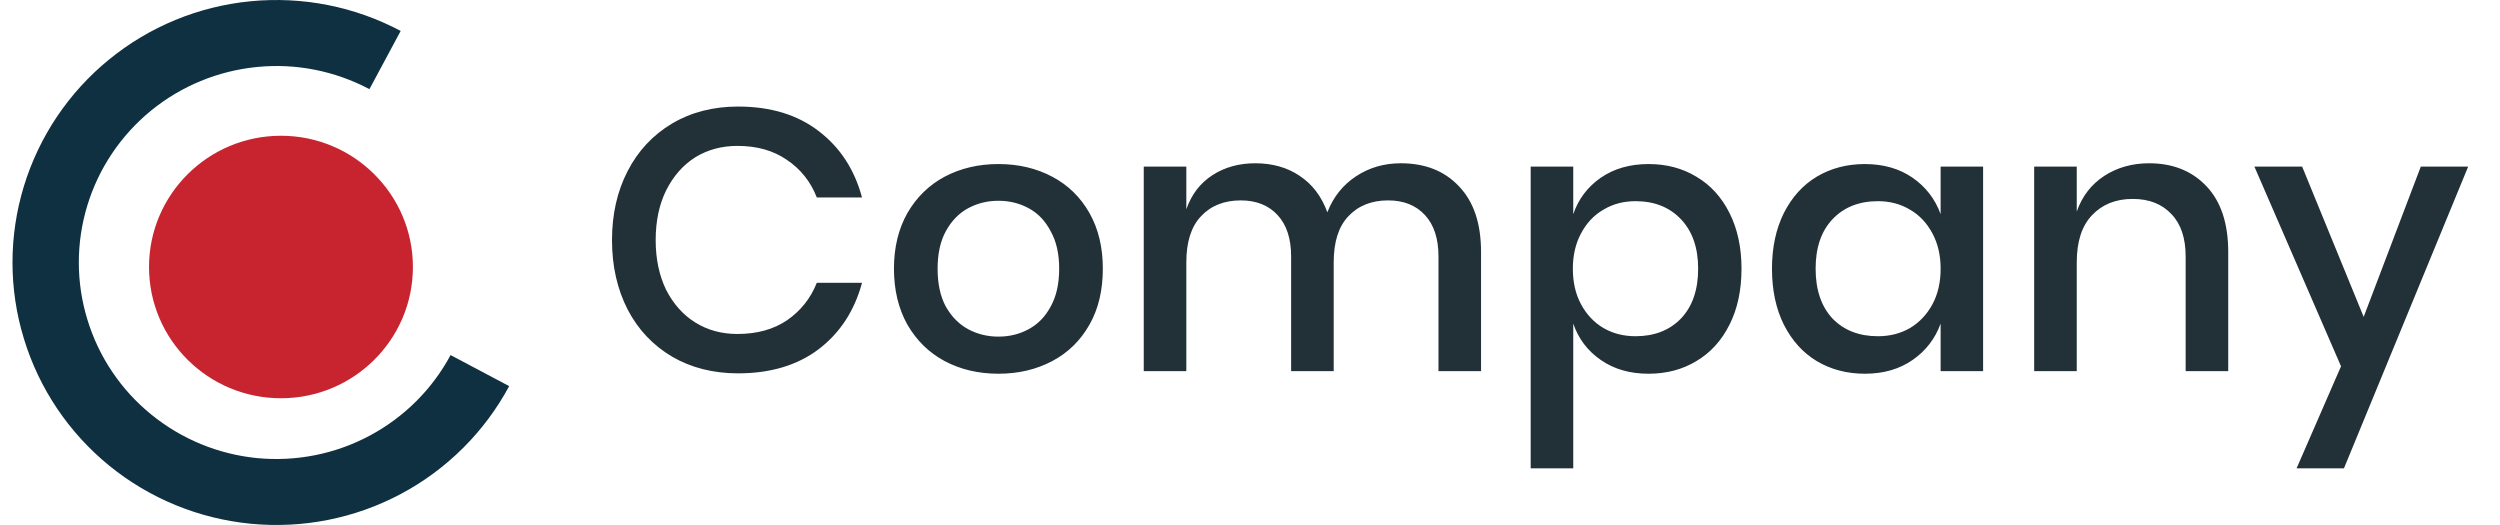 <?xml version="1.0" encoding="UTF-8"?>
<svg xmlns="http://www.w3.org/2000/svg" xmlns:xlink="http://www.w3.org/1999/xlink" width="100px" height="21px" viewBox="0 0 99 21" version="1.1">
<g id="surface1">
<path style=" stroke:none;fill-rule:nonzero;fill:rgb(13.333%,19.216%,21.569%);fill-opacity:1;" d="M 29.023 4.262 C 30.316 4.262 31.391 4.586 32.246 5.242 C 33.102 5.895 33.68 6.777 33.98 7.898 L 32.172 7.898 C 31.926 7.266 31.527 6.766 30.98 6.398 C 30.441 6.023 29.781 5.836 28.996 5.836 C 28.367 5.836 27.805 5.988 27.309 6.293 C 26.82 6.602 26.434 7.043 26.145 7.617 C 25.867 8.18 25.727 8.844 25.727 9.605 C 25.727 10.355 25.867 11.02 26.145 11.594 C 26.434 12.156 26.82 12.594 27.309 12.898 C 27.805 13.207 28.367 13.359 28.996 13.359 C 29.781 13.359 30.441 13.176 30.98 12.812 C 31.527 12.434 31.926 11.934 32.172 11.312 L 33.98 11.312 C 33.68 12.43 33.102 13.316 32.246 13.969 C 31.391 14.613 30.316 14.934 29.023 14.934 C 28.031 14.934 27.148 14.711 26.383 14.266 C 25.617 13.812 25.023 13.184 24.605 12.379 C 24.191 11.57 23.98 10.645 23.98 9.605 C 23.98 8.566 24.191 7.645 24.605 6.844 C 25.023 6.031 25.617 5.398 26.383 4.941 C 27.148 4.488 28.031 4.262 29.023 4.262 Z M 39.438 6.562 C 40.234 6.562 40.949 6.73 41.586 7.066 C 42.223 7.402 42.719 7.887 43.078 8.52 C 43.438 9.156 43.613 9.898 43.613 10.746 C 43.613 11.609 43.438 12.355 43.078 12.988 C 42.719 13.621 42.223 14.109 41.586 14.445 C 40.949 14.781 40.234 14.949 39.438 14.949 C 38.641 14.949 37.926 14.781 37.289 14.445 C 36.66 14.109 36.164 13.621 35.797 12.988 C 35.438 12.348 35.258 11.598 35.258 10.746 C 35.258 9.898 35.438 9.156 35.797 8.52 C 36.164 7.887 36.66 7.402 37.289 7.066 C 37.926 6.73 38.641 6.562 39.438 6.562 Z M 39.438 8.031 C 39 8.031 38.598 8.129 38.227 8.328 C 37.859 8.527 37.562 8.832 37.332 9.25 C 37.113 9.652 37.004 10.152 37.004 10.746 C 37.004 11.352 37.113 11.855 37.332 12.262 C 37.562 12.668 37.859 12.969 38.227 13.168 C 38.598 13.367 39 13.465 39.438 13.465 C 39.875 13.465 40.277 13.367 40.645 13.168 C 41.016 12.969 41.309 12.668 41.527 12.262 C 41.754 11.855 41.867 11.352 41.867 10.746 C 41.867 10.152 41.754 9.652 41.527 9.25 C 41.309 8.832 41.016 8.527 40.645 8.328 C 40.277 8.129 39.875 8.031 39.438 8.031 Z M 55.531 6.531 C 56.508 6.531 57.285 6.84 57.859 7.453 C 58.449 8.066 58.742 8.941 58.742 10.078 L 58.742 14.844 L 57.039 14.844 L 57.039 10.258 C 57.039 9.547 56.859 8.996 56.504 8.609 C 56.145 8.215 55.652 8.016 55.023 8.016 C 54.359 8.016 53.824 8.23 53.43 8.656 C 53.039 9.07 52.848 9.684 52.848 10.496 L 52.848 14.844 L 51.145 14.844 L 51.145 10.258 C 51.145 9.547 50.965 8.996 50.609 8.609 C 50.25 8.215 49.758 8.016 49.129 8.016 C 48.465 8.016 47.93 8.23 47.535 8.656 C 47.145 9.07 46.953 9.684 46.953 10.496 L 46.953 14.844 L 45.25 14.844 L 45.25 6.664 L 46.953 6.664 L 46.953 8.371 C 47.16 7.777 47.508 7.324 47.996 7.008 C 48.484 6.691 49.055 6.531 49.711 6.531 C 50.398 6.531 50.992 6.699 51.488 7.035 C 51.996 7.371 52.363 7.859 52.594 8.492 C 52.832 7.879 53.215 7.398 53.742 7.051 C 54.27 6.703 54.867 6.531 55.531 6.531 Z M 65.441 6.562 C 66.16 6.562 66.797 6.73 67.352 7.066 C 67.922 7.402 68.363 7.887 68.68 8.52 C 69 9.156 69.16 9.898 69.16 10.746 C 69.16 11.609 69 12.355 68.68 12.988 C 68.363 13.621 67.922 14.109 67.352 14.445 C 66.797 14.781 66.16 14.949 65.441 14.949 C 64.695 14.949 64.059 14.766 63.531 14.398 C 63.004 14.035 62.637 13.547 62.43 12.945 L 62.43 18.734 L 60.727 18.734 L 60.727 6.664 L 62.43 6.664 L 62.43 8.566 C 62.637 7.961 63.004 7.477 63.531 7.109 C 64.059 6.746 64.695 6.562 65.441 6.562 Z M 64.922 8.047 C 64.441 8.047 64.016 8.16 63.637 8.387 C 63.258 8.605 62.961 8.922 62.742 9.336 C 62.523 9.742 62.414 10.215 62.414 10.746 C 62.414 11.293 62.523 11.766 62.742 12.172 C 62.961 12.578 63.258 12.895 63.637 13.121 C 64.016 13.34 64.441 13.449 64.922 13.449 C 65.676 13.449 66.285 13.211 66.742 12.738 C 67.199 12.254 67.426 11.59 67.426 10.746 C 67.426 9.918 67.199 9.258 66.742 8.773 C 66.285 8.289 65.676 8.047 64.922 8.047 Z M 74.094 6.562 C 74.84 6.562 75.477 6.746 76.004 7.109 C 76.531 7.477 76.906 7.961 77.125 8.566 L 77.125 6.664 L 78.824 6.664 L 78.824 14.844 L 77.125 14.844 L 77.125 12.945 C 76.906 13.547 76.531 14.035 76.004 14.398 C 75.477 14.766 74.84 14.949 74.094 14.949 C 73.379 14.949 72.738 14.781 72.172 14.445 C 71.613 14.109 71.176 13.621 70.855 12.988 C 70.539 12.355 70.379 11.609 70.379 10.746 C 70.379 9.898 70.539 9.156 70.855 8.52 C 71.176 7.887 71.613 7.402 72.172 7.066 C 72.738 6.73 73.379 6.562 74.094 6.562 Z M 74.617 8.047 C 73.859 8.047 73.254 8.289 72.797 8.773 C 72.348 9.25 72.125 9.906 72.125 10.746 C 72.125 11.59 72.348 12.254 72.797 12.738 C 73.254 13.211 73.859 13.449 74.617 13.449 C 75.094 13.449 75.523 13.34 75.902 13.121 C 76.277 12.895 76.578 12.578 76.797 12.172 C 77.016 11.766 77.125 11.293 77.125 10.746 C 77.125 10.215 77.016 9.742 76.797 9.336 C 76.578 8.922 76.277 8.605 75.902 8.387 C 75.523 8.16 75.094 8.047 74.617 8.047 Z M 85.465 6.531 C 86.418 6.531 87.184 6.84 87.762 7.453 C 88.34 8.066 88.629 8.941 88.629 10.078 L 88.629 14.844 L 86.926 14.844 L 86.926 10.258 C 86.926 9.527 86.738 8.961 86.359 8.566 C 85.98 8.16 85.465 7.957 84.809 7.957 C 84.129 7.957 83.59 8.176 83.18 8.609 C 82.773 9.035 82.57 9.664 82.57 10.496 L 82.57 14.844 L 80.867 14.844 L 80.867 6.664 L 82.57 6.664 L 82.57 8.461 C 82.785 7.848 83.156 7.371 83.672 7.035 C 84.191 6.699 84.789 6.531 85.465 6.531 Z M 91.586 6.664 L 94.047 12.676 L 96.332 6.664 L 98.227 6.664 L 93.258 18.734 L 91.363 18.734 L 93.141 14.652 L 89.676 6.664 Z M 91.586 6.664 "/>
<path style=" stroke:none;fill-rule:nonzero;fill:rgb(5.882%,18.824%,25.49%);fill-opacity:1;" d="M 19.867 15.445 C 18.883 17.277 17.375 18.777 15.535 19.758 C 13.695 20.738 11.602 21.152 9.523 20.949 C 7.449 20.746 5.477 19.938 3.863 18.621 C 2.25 17.305 1.062 15.539 0.457 13.551 C -0.152 11.566 -0.152 9.445 0.453 7.457 C 1.059 5.469 2.242 3.703 3.855 2.387 C 5.469 1.066 7.438 0.254 9.516 0.051 C 11.594 -0.152 13.684 0.258 15.527 1.238 L 14.277 3.566 C 12.898 2.836 11.332 2.523 9.777 2.68 C 8.223 2.832 6.746 3.441 5.539 4.426 C 4.332 5.414 3.445 6.734 2.992 8.223 C 2.539 9.711 2.539 11.297 2.996 12.785 C 3.449 14.273 4.336 15.594 5.547 16.578 C 6.754 17.562 8.23 18.172 9.785 18.324 C 11.34 18.473 12.906 18.164 14.281 17.43 C 15.66 16.695 16.789 15.574 17.523 14.203 Z M 19.867 15.445 "/>
<path style=" stroke:none;fill-rule:nonzero;fill:rgb(78.431%,14.118%,18.431%);fill-opacity:1;" d="M 10.738 15.93 C 13.652 15.93 16.016 13.582 16.016 10.68 C 16.016 7.781 13.652 5.43 10.738 5.43 C 7.824 5.43 5.461 7.781 5.461 10.68 C 5.461 13.582 7.824 15.93 10.738 15.93 Z M 10.738 15.93 "/>
</g>
</svg>
